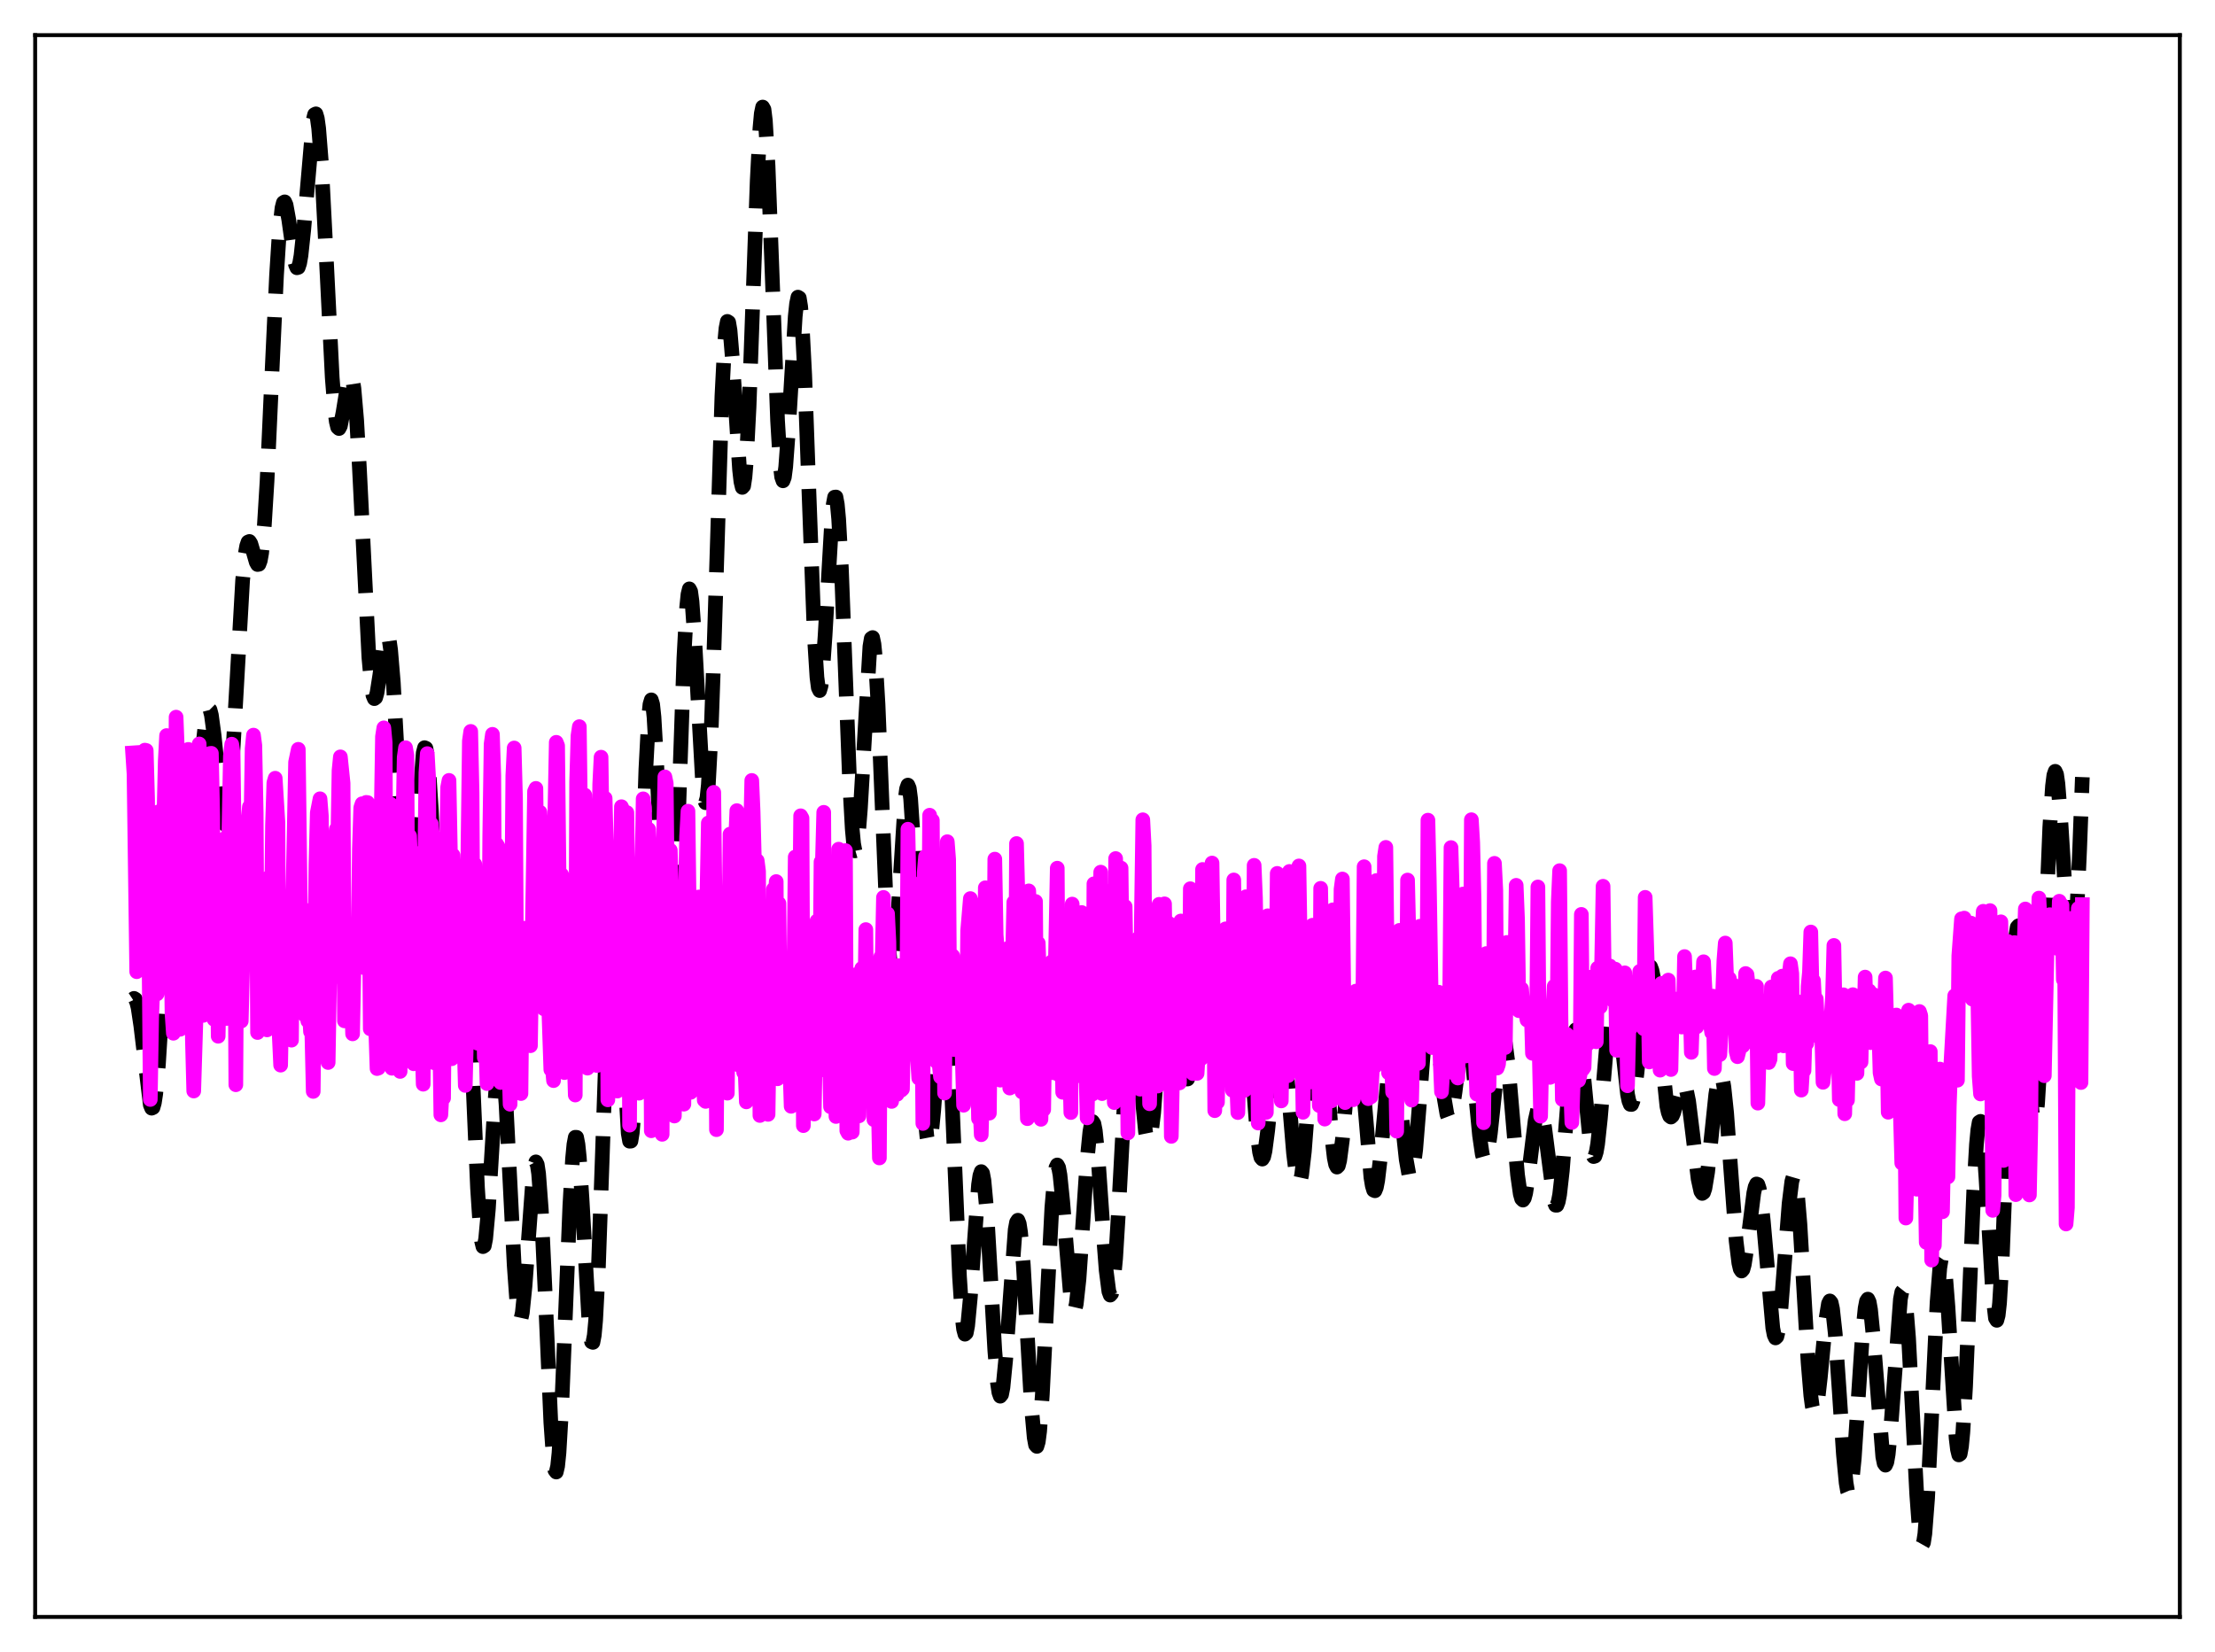 <?xml version="1.0" encoding="utf-8" standalone="no"?>
<!DOCTYPE svg PUBLIC "-//W3C//DTD SVG 1.1//EN"
  "http://www.w3.org/Graphics/SVG/1.1/DTD/svg11.dtd">
<svg xmlns:xlink="http://www.w3.org/1999/xlink" width="453.6pt" height="338.4pt" viewBox="0 0 453.6 338.4" xmlns="http://www.w3.org/2000/svg" version="1.1">
 <defs>
  <style type="text/css">*{stroke-linejoin: round; stroke-linecap: butt}</style>
 </defs>
 <g id="figure_1">
  <g id="patch_1">
   <path d="M 0 338.4 
L 453.6 338.4 
L 453.6 0 
L 0 0 
z
" style="fill: #ffffff"/>
  </g>
  <g id="axes_1">
   <g id="patch_2">
    <path d="M 7.2 331.2 
L 446.4 331.2 
L 446.4 7.2 
L 7.2 7.2 
z
" style="fill: #ffffff"/>
   </g>
   <g id="matplotlib.axis_1"/>
   <g id="matplotlib.axis_2"/>
   <g id="line2d_1">
    <path d="M 27.164 204.683 
L 27.442 204.502 
L 27.72 204.668 
L 27.998 205.284 
L 28.276 206.405 
L 28.832 210.108 
L 30.778 226.322 
L 31.056 226.993 
L 31.334 226.866 
L 31.612 225.893 
L 31.89 224.062 
L 32.446 218.006 
L 33.281 204.59 
L 34.393 185.698 
L 34.949 178.912 
L 35.505 175.066 
L 35.783 174.308 
L 36.061 174.273 
L 36.339 174.871 
L 36.895 177.453 
L 38.007 183.523 
L 38.285 184.254 
L 38.563 184.401 
L 38.842 183.881 
L 39.12 182.652 
L 39.676 178.117 
L 40.51 167.362 
L 41.622 152.049 
L 42.178 147.056 
L 42.456 145.678 
L 42.734 145.122 
L 43.012 145.398 
L 43.29 146.462 
L 43.846 150.589 
L 45.515 166.988 
L 45.793 168.327 
L 46.071 168.847 
L 46.349 168.466 
L 46.627 167.141 
L 47.183 161.739 
L 47.739 153.247 
L 49.685 118.86 
L 50.241 113.378 
L 50.519 111.824 
L 50.797 111.028 
L 51.076 110.908 
L 51.354 111.34 
L 51.91 113.206 
L 52.466 115.134 
L 52.744 115.631 
L 53.022 115.581 
L 53.3 114.838 
L 53.578 113.295 
L 54.134 107.59 
L 54.69 98.522 
L 55.802 74.076 
L 56.636 56.297 
L 57.193 47.62 
L 57.749 42.59 
L 58.027 41.516 
L 58.305 41.346 
L 58.583 41.976 
L 59.139 45.039 
L 60.251 52.99 
L 60.529 54.227 
L 60.807 54.851 
L 61.085 54.767 
L 61.363 53.927 
L 61.641 52.33 
L 62.197 47.118 
L 64.144 24.596 
L 64.422 23.459 
L 64.7 23.322 
L 64.978 24.247 
L 65.256 26.248 
L 65.812 33.275 
L 66.646 49.391 
L 68.036 77.378 
L 68.592 84.313 
L 68.87 86.392 
L 69.148 87.53 
L 69.426 87.777 
L 69.705 87.238 
L 70.261 84.417 
L 71.373 77.556 
L 71.651 76.83 
L 71.929 76.858 
L 72.207 77.755 
L 72.485 79.587 
L 73.041 86.059 
L 73.597 95.773 
L 75.543 134.718 
L 76.1 140.823 
L 76.378 142.439 
L 76.656 143.104 
L 76.934 142.891 
L 77.212 141.915 
L 77.768 138.356 
L 78.602 132.196 
L 78.88 130.811 
L 79.158 130.088 
L 79.436 130.171 
L 79.714 131.164 
L 79.992 133.111 
L 80.548 139.779 
L 81.382 155.009 
L 82.495 176.479 
L 83.051 183.584 
L 83.329 185.616 
L 83.607 186.522 
L 83.885 186.287 
L 84.163 184.958 
L 84.719 179.48 
L 86.665 154.219 
L 86.943 153.149 
L 87.221 153.27 
L 87.499 154.641 
L 87.777 157.254 
L 88.334 165.869 
L 89.168 184.537 
L 90.28 209.206 
L 90.836 216.839 
L 91.114 218.886 
L 91.392 219.677 
L 91.67 219.236 
L 91.948 217.65 
L 92.504 211.693 
L 93.894 192.196 
L 94.172 189.712 
L 94.451 188.251 
L 94.729 187.957 
L 95.007 188.917 
L 95.285 191.152 
L 95.841 199.187 
L 96.675 217.644 
L 97.787 243.326 
L 98.343 251.772 
L 98.621 254.213 
L 98.899 255.352 
L 99.177 255.179 
L 99.455 253.754 
L 100.011 247.694 
L 101.124 229.186 
L 101.68 221.197 
L 102.236 216.737 
L 102.514 216.229 
L 102.792 216.966 
L 103.07 218.934 
L 103.626 226.188 
L 104.46 242.529 
L 105.294 259.144 
L 105.85 266.872 
L 106.128 269.155 
L 106.406 270.253 
L 106.685 270.148 
L 106.963 268.888 
L 107.519 263.415 
L 109.187 240.577 
L 109.465 238.707 
L 109.743 237.99 
L 110.021 238.535 
L 110.299 240.387 
L 110.855 247.832 
L 111.689 265.914 
L 112.802 291.396 
L 113.358 299.261 
L 113.636 301.152 
L 113.914 301.521 
L 114.192 300.334 
L 114.47 297.635 
L 115.026 288.226 
L 115.86 267.667 
L 116.694 246.986 
L 117.25 237.318 
L 117.528 234.411 
L 117.806 232.951 
L 118.084 232.964 
L 118.362 234.399 
L 118.64 237.128 
L 119.197 245.628 
L 120.587 270.343 
L 120.865 273.256 
L 121.143 274.853 
L 121.421 274.969 
L 121.699 273.511 
L 121.977 270.463 
L 122.533 259.937 
L 123.367 236.221 
L 124.479 203.388 
L 125.036 192.524 
L 125.314 189.341 
L 125.592 187.805 
L 125.87 187.92 
L 126.148 189.615 
L 126.704 197.028 
L 128.65 232.156 
L 128.928 233.758 
L 129.206 233.74 
L 129.484 232.017 
L 129.762 228.584 
L 130.318 217.026 
L 131.152 191.582 
L 132.265 157.542 
L 132.821 147.013 
L 133.099 144.271 
L 133.377 143.354 
L 133.655 144.259 
L 133.933 146.892 
L 134.489 156.543 
L 136.435 200.52 
L 136.713 203.225 
L 136.991 204.233 
L 137.269 203.454 
L 137.548 200.89 
L 138.104 190.854 
L 138.938 167.242 
L 140.05 134.8 
L 140.606 124.542 
L 140.884 121.744 
L 141.162 120.619 
L 141.44 121.147 
L 141.718 123.217 
L 142.274 131.151 
L 143.943 161.45 
L 144.221 163.709 
L 144.499 164.422 
L 144.777 163.457 
L 145.055 160.763 
L 145.611 150.425 
L 146.167 134.695 
L 147.835 81.132 
L 148.391 70.293 
L 148.669 67.238 
L 148.947 65.832 
L 149.225 66.018 
L 149.503 67.661 
L 150.06 74.407 
L 151.45 96.229 
L 151.728 98.68 
L 152.006 99.838 
L 152.284 99.538 
L 152.562 97.699 
L 152.84 94.324 
L 153.396 83.402 
L 154.23 60.178 
L 155.064 36.979 
L 155.62 26.304 
L 155.899 23.247 
L 156.177 21.927 
L 156.455 22.409 
L 156.733 24.666 
L 157.289 33.987 
L 158.123 56.136 
L 159.235 86.152 
L 159.791 95.324 
L 160.069 97.689 
L 160.347 98.485 
L 160.625 97.754 
L 160.903 95.622 
L 161.459 88.041 
L 162.85 64.805 
L 163.128 62.172 
L 163.406 60.862 
L 163.684 61.035 
L 163.962 62.765 
L 164.24 66.048 
L 164.796 76.822 
L 165.63 99.972 
L 166.742 129.91 
L 167.298 138.725 
L 167.576 140.879 
L 167.854 141.455 
L 168.132 140.501 
L 168.411 138.153 
L 168.967 130.168 
L 170.357 106.116 
L 170.635 103.322 
L 170.913 101.836 
L 171.191 101.806 
L 171.469 103.303 
L 171.747 106.31 
L 172.303 116.388 
L 173.137 138.076 
L 173.971 159.76 
L 174.528 169.827 
L 174.806 172.82 
L 175.084 174.288 
L 175.362 174.208 
L 175.64 172.641 
L 176.196 165.69 
L 178.142 132.418 
L 178.42 130.78 
L 178.698 130.593 
L 178.976 131.916 
L 179.254 134.721 
L 179.81 144.279 
L 180.645 164.876 
L 181.479 185.266 
L 182.035 194.564 
L 182.313 197.26 
L 182.591 198.515 
L 182.869 198.322 
L 183.147 196.757 
L 183.703 190.182 
L 185.371 163.679 
L 185.649 161.586 
L 185.927 160.813 
L 186.205 161.472 
L 186.483 163.595 
L 187.04 171.979 
L 187.874 192.075 
L 188.986 220.54 
L 189.542 230.043 
L 189.82 232.873 
L 190.098 234.312 
L 190.376 234.371 
L 190.654 233.136 
L 191.21 227.482 
L 192.879 205.09 
L 193.157 203.653 
L 193.435 203.455 
L 193.713 204.585 
L 193.991 207.055 
L 194.547 215.715 
L 195.381 235.181 
L 196.493 261.531 
L 197.049 269.913 
L 197.327 272.259 
L 197.605 273.29 
L 197.883 273.027 
L 198.161 271.559 
L 198.717 265.671 
L 200.386 242.666 
L 200.664 240.795 
L 200.942 239.987 
L 201.22 240.312 
L 201.498 241.773 
L 202.054 247.798 
L 202.888 262.027 
L 203.722 276.658 
L 204.278 283.343 
L 204.556 285.22 
L 204.834 285.99 
L 205.112 285.636 
L 205.391 284.195 
L 205.947 278.508 
L 207.893 251.876 
L 208.171 250.369 
L 208.449 249.945 
L 208.727 250.652 
L 209.005 252.469 
L 209.561 259.085 
L 210.395 273.764 
L 211.229 288.241 
L 211.786 294.453 
L 212.064 295.964 
L 212.342 296.271 
L 212.62 295.342 
L 212.898 293.205 
L 213.454 285.7 
L 214.288 269.121 
L 215.4 247.414 
L 215.956 240.875 
L 216.234 239.193 
L 216.512 238.625 
L 216.79 239.141 
L 217.068 240.655 
L 217.625 246.089 
L 219.293 266.187 
L 219.571 267.815 
L 219.849 268.537 
L 220.127 268.296 
L 220.405 267.089 
L 220.961 262.028 
L 221.795 249.969 
L 222.629 237.516 
L 223.185 231.857 
L 223.463 230.309 
L 223.742 229.738 
L 224.02 230.167 
L 224.298 231.571 
L 224.854 236.93 
L 225.966 253.006 
L 226.522 260.183 
L 227.078 264.535 
L 227.356 265.283 
L 227.634 264.969 
L 227.912 263.574 
L 228.468 257.732 
L 229.024 248.606 
L 230.693 217.466 
L 231.249 211.322 
L 231.527 209.665 
L 231.805 208.994 
L 232.083 209.279 
L 232.361 210.442 
L 232.917 214.888 
L 234.585 231.838 
L 234.863 233.22 
L 235.141 233.824 
L 235.419 233.589 
L 235.697 232.503 
L 236.254 227.946 
L 237.088 216.774 
L 238.2 200.873 
L 238.756 195.636 
L 239.034 194.141 
L 239.312 193.473 
L 239.59 193.64 
L 239.868 194.607 
L 240.424 198.61 
L 241.258 207.765 
L 242.092 216.634 
L 242.649 220.245 
L 242.927 221.016 
L 243.205 221.019 
L 243.483 220.243 
L 243.761 218.716 
L 244.317 213.7 
L 245.429 199.421 
L 246.263 189.973 
L 246.819 186.35 
L 247.097 185.576 
L 247.375 185.518 
L 247.653 186.153 
L 247.931 187.422 
L 248.488 191.484 
L 250.156 206.372 
L 250.712 208.884 
L 250.99 209.335 
L 251.268 209.244 
L 251.546 208.647 
L 252.102 206.239 
L 253.492 198.741 
L 253.77 198.057 
L 254.048 197.911 
L 254.326 198.372 
L 254.605 199.476 
L 255.161 203.588 
L 255.717 209.86 
L 257.385 231.665 
L 257.941 235.999 
L 258.219 237.097 
L 258.497 237.422 
L 258.775 236.971 
L 259.053 235.782 
L 259.609 231.528 
L 261.556 212.29 
L 261.834 211.1 
L 262.112 210.647 
L 262.39 210.966 
L 262.668 212.048 
L 263.224 216.292 
L 264.058 226.119 
L 264.892 236.172 
L 265.448 240.717 
L 265.726 241.935 
L 266.004 242.344 
L 266.282 241.908 
L 266.56 240.64 
L 267.117 235.856 
L 267.951 224.937 
L 268.785 213.724 
L 269.341 208.484 
L 269.619 206.952 
L 269.897 206.252 
L 270.175 206.415 
L 270.453 207.423 
L 271.009 211.708 
L 271.843 221.88 
L 272.677 232.357 
L 273.234 237.161 
L 273.512 238.511 
L 273.79 239.06 
L 274.068 238.787 
L 274.346 237.714 
L 274.902 233.467 
L 275.736 223.863 
L 276.57 214.607 
L 277.126 210.903 
L 277.404 210.153 
L 277.682 210.214 
L 277.96 211.091 
L 278.238 212.746 
L 278.794 218.037 
L 280.741 241.175 
L 281.019 242.861 
L 281.297 243.786 
L 281.575 243.91 
L 281.853 243.238 
L 282.131 241.82 
L 282.687 237.117 
L 284.355 219.094 
L 284.911 216.051 
L 285.189 215.586 
L 285.468 215.863 
L 285.746 216.86 
L 286.302 220.73 
L 287.414 232.367 
L 287.97 237.53 
L 288.526 240.614 
L 288.804 241.108 
L 289.082 240.828 
L 289.36 239.767 
L 289.916 235.461 
L 290.75 225.092 
L 291.863 210.501 
L 292.419 205.754 
L 292.697 204.417 
L 292.975 203.841 
L 293.253 204.027 
L 293.531 204.942 
L 294.087 208.639 
L 294.921 216.977 
L 295.755 224.973 
L 296.311 228.236 
L 296.589 228.966 
L 296.867 229.05 
L 297.145 228.494 
L 297.423 227.346 
L 297.98 223.632 
L 299.37 212.342 
L 299.926 210.028 
L 300.204 209.773 
L 300.482 210.177 
L 300.76 211.235 
L 301.316 215.123 
L 302.15 223.844 
L 302.984 232.563 
L 303.54 236.396 
L 303.818 237.385 
L 304.097 237.673 
L 304.375 237.249 
L 304.653 236.134 
L 305.209 232.122 
L 307.155 213.808 
L 307.433 212.681 
L 307.711 212.264 
L 307.989 212.595 
L 308.267 213.67 
L 308.823 217.843 
L 309.657 227.564 
L 310.77 240.629 
L 311.326 244.564 
L 311.604 245.542 
L 311.882 245.821 
L 312.16 245.415 
L 312.438 244.379 
L 312.994 240.791 
L 314.384 229.476 
L 314.94 227.021 
L 315.218 226.651 
L 315.496 226.899 
L 315.774 227.753 
L 316.331 231.047 
L 318.277 246.168 
L 318.555 246.866 
L 318.833 246.872 
L 319.111 246.146 
L 319.389 244.691 
L 319.945 239.792 
L 320.779 229.131 
L 321.613 218.31 
L 322.169 213.21 
L 322.448 211.676 
L 322.726 210.915 
L 323.004 210.949 
L 323.282 211.76 
L 323.838 215.431 
L 324.672 224.167 
L 325.506 232.758 
L 326.062 236.214 
L 326.34 236.903 
L 326.618 236.819 
L 326.896 235.951 
L 327.174 234.331 
L 327.73 229.154 
L 329.677 206.27 
L 329.955 204.525 
L 330.233 203.504 
L 330.511 203.236 
L 330.789 203.712 
L 331.067 204.882 
L 331.623 208.929 
L 333.291 224.134 
L 333.569 225.494 
L 333.847 226.209 
L 334.125 226.23 
L 334.403 225.546 
L 334.681 224.184 
L 335.238 219.718 
L 337.184 200.047 
L 337.462 198.682 
L 337.74 197.995 
L 338.018 198.02 
L 338.296 198.752 
L 338.574 200.151 
L 339.13 204.632 
L 341.355 226.602 
L 341.633 227.865 
L 341.911 228.597 
L 342.189 228.815 
L 342.467 228.569 
L 342.745 227.931 
L 343.301 225.9 
L 344.135 222.753 
L 344.413 222.145 
L 344.691 221.914 
L 344.969 222.121 
L 345.247 222.798 
L 345.803 225.536 
L 346.637 232.248 
L 347.75 241.491 
L 348.306 244.032 
L 348.584 244.456 
L 348.862 244.259 
L 349.14 243.44 
L 349.696 240.084 
L 350.53 232.16 
L 351.364 224.166 
L 351.92 220.843 
L 352.198 220.153 
L 352.476 220.212 
L 352.754 221.048 
L 353.032 222.654 
L 353.589 227.943 
L 354.423 239.336 
L 355.535 254.224 
L 356.091 258.746 
L 356.369 259.926 
L 356.647 260.347 
L 356.925 260.03 
L 357.203 259.036 
L 357.759 255.437 
L 359.149 244.361 
L 359.428 243.122 
L 359.706 242.517 
L 359.984 242.62 
L 360.262 243.457 
L 360.54 245.017 
L 361.096 250.039 
L 363.042 272.033 
L 363.32 273.453 
L 363.598 274.052 
L 363.876 273.785 
L 364.154 272.658 
L 364.71 268.059 
L 365.544 257.29 
L 366.379 246.501 
L 366.935 242.015 
L 367.213 241.057 
L 367.491 241.077 
L 367.769 242.102 
L 368.047 244.116 
L 368.603 250.764 
L 369.437 264.942 
L 370.271 279.131 
L 370.827 285.849 
L 371.105 287.942 
L 371.383 289.093 
L 371.661 289.294 
L 371.94 288.589 
L 372.218 287.067 
L 372.774 282.159 
L 373.886 270.465 
L 374.442 267.021 
L 374.72 266.473 
L 374.998 266.818 
L 375.276 268.077 
L 375.832 273.155 
L 376.666 285.235 
L 377.5 297.872 
L 378.057 303.728 
L 378.335 305.372 
L 378.613 306.022 
L 378.891 305.643 
L 379.169 304.252 
L 379.725 298.761 
L 380.559 286.141 
L 381.393 273.49 
L 381.949 267.953 
L 382.227 266.528 
L 382.505 266.102 
L 382.783 266.686 
L 383.061 268.237 
L 383.617 273.806 
L 385.564 298.39 
L 385.842 299.741 
L 386.12 300.119 
L 386.398 299.492 
L 386.676 297.89 
L 387.232 292.145 
L 389.178 266.103 
L 389.456 264.661 
L 389.734 264.307 
L 390.012 265.102 
L 390.291 267.043 
L 390.847 274.061 
L 391.681 289.877 
L 392.515 306.074 
L 393.071 313.542 
L 393.349 315.64 
L 393.627 316.473 
L 393.905 315.983 
L 394.183 314.179 
L 394.739 306.979 
L 395.573 289.944 
L 396.686 266.728 
L 397.242 259.714 
L 397.52 258.002 
L 397.798 257.584 
L 398.076 258.446 
L 398.354 260.514 
L 398.91 267.641 
L 400.578 294.54 
L 400.856 296.884 
L 401.134 298.016 
L 401.412 297.825 
L 401.69 296.266 
L 401.968 293.365 
L 402.524 283.969 
L 403.359 264.022 
L 404.193 243.95 
L 404.749 234.409 
L 405.027 231.453 
L 405.305 229.869 
L 405.583 229.691 
L 405.861 230.878 
L 406.139 233.322 
L 406.695 241.216 
L 408.085 265.158 
L 408.641 270.001 
L 408.92 270.449 
L 409.198 269.433 
L 409.476 266.925 
L 410.032 257.72 
L 410.866 236.225 
L 411.978 205.568 
L 412.534 195.009 
L 412.812 191.73 
L 413.09 189.932 
L 413.368 189.629 
L 413.646 190.764 
L 413.924 193.202 
L 414.48 201.138 
L 415.871 224.823 
L 416.149 227.711 
L 416.427 229.39 
L 416.705 229.713 
L 416.983 228.605 
L 417.261 226.065 
L 417.817 217.056 
L 418.651 196.752 
L 419.763 169.453 
L 420.319 161.012 
L 420.597 158.788 
L 420.875 157.991 
L 421.154 158.601 
L 421.432 160.522 
L 421.988 167.581 
L 423.656 194.245 
L 423.934 196.343 
L 424.212 197.151 
L 424.49 196.564 
L 424.768 194.547 
L 425.324 186.451 
L 425.88 173.989 
L 426.436 159.182 
L 426.436 159.182 
" clip-path="url(#pf6fce4bc02)" style="fill: none; stroke-dasharray: 11.1,4.8; stroke-dashoffset: 0; stroke: #000000; stroke-width: 3"/>
   </g>
   <g id="line2d_2">
    <path d="M 27.164 154.222 
L 27.442 158.478 
L 27.998 199.039 
L 28.276 156.894 
L 28.554 176.115 
L 28.832 172.965 
L 29.388 156.107 
L 29.666 153.652 
L 29.944 153.718 
L 30.222 163.531 
L 30.778 225.209 
L 31.056 208.475 
L 31.334 201.529 
L 31.612 176.904 
L 32.168 203.583 
L 32.446 166.295 
L 33.003 177.996 
L 33.559 167.573 
L 33.837 155.917 
L 34.115 150.664 
L 34.393 151.302 
L 35.227 207.622 
L 35.505 211.646 
L 35.783 195.694 
L 36.061 146.894 
L 36.339 154.054 
L 36.617 168.221 
L 36.895 210.832 
L 37.173 160.161 
L 37.729 177.336 
L 38.007 162.786 
L 38.285 154.687 
L 38.563 153.502 
L 38.842 155.81 
L 39.12 174.244 
L 39.398 212.896 
L 39.676 223.478 
L 40.232 205.364 
L 40.788 152.384 
L 41.066 163.445 
L 41.622 207.984 
L 41.9 206.335 
L 42.178 176.252 
L 42.456 172.13 
L 42.734 157.51 
L 43.012 154.339 
L 43.29 154.304 
L 43.568 167.191 
L 43.846 208.8 
L 44.124 187.976 
L 44.402 183.006 
L 44.68 212.259 
L 44.959 197.832 
L 45.237 191.202 
L 45.515 199.077 
L 45.793 199.471 
L 46.071 171.737 
L 46.349 208.627 
L 46.627 182.099 
L 47.183 154.846 
L 47.461 152.435 
L 47.739 154.326 
L 48.017 175.878 
L 48.295 222.194 
L 48.573 176.335 
L 48.851 176.295 
L 49.407 209.152 
L 49.685 198.135 
L 49.963 171.421 
L 50.241 186.695 
L 50.519 179.6 
L 50.797 168.214 
L 51.076 165.256 
L 51.354 170.305 
L 51.632 153.36 
L 51.91 150.577 
L 52.188 152.676 
L 52.466 166.529 
L 52.744 211.497 
L 53.022 184.13 
L 53.3 202.434 
L 53.578 190.058 
L 53.856 196.68 
L 54.134 182.066 
L 54.412 202.124 
L 54.69 210.956 
L 54.968 182.278 
L 55.246 179.535 
L 55.524 193.069 
L 55.802 169.019 
L 56.08 160.343 
L 56.358 159.405 
L 56.914 168.43 
L 57.193 212.223 
L 57.471 218.177 
L 57.749 203.344 
L 58.027 205.418 
L 58.583 191.016 
L 58.861 193.098 
L 59.139 208.085 
L 59.417 209.827 
L 59.695 213.06 
L 59.973 183.787 
L 60.529 156.114 
L 61.085 153.485 
L 61.641 196.422 
L 61.919 186 
L 62.475 208.007 
L 62.753 201.035 
L 63.031 209.127 
L 63.309 206.356 
L 63.588 211.323 
L 63.866 211.674 
L 64.144 223.559 
L 64.7 177.087 
L 64.978 166.461 
L 65.534 163.614 
L 65.812 167.109 
L 66.09 204.999 
L 66.368 173.682 
L 66.646 172.676 
L 66.924 207.29 
L 67.202 217.636 
L 67.48 201.56 
L 67.758 197.837 
L 68.036 178 
L 68.314 190.355 
L 68.592 172.74 
L 68.87 169.847 
L 69.148 174.042 
L 69.426 157.828 
L 69.705 155.029 
L 70.261 160.422 
L 70.539 209.109 
L 70.817 196.133 
L 71.095 206.812 
L 71.373 201.617 
L 71.651 201.297 
L 71.929 201.991 
L 72.207 211.77 
L 72.485 197.991 
L 73.041 189.523 
L 73.319 195.85 
L 73.597 173.842 
L 73.875 165.445 
L 74.153 164.63 
L 74.431 169.305 
L 74.709 198.273 
L 74.987 164.357 
L 75.265 164.391 
L 75.543 176.245 
L 75.822 210.747 
L 76.1 191.066 
L 76.934 210.504 
L 77.212 218.878 
L 77.49 218.783 
L 77.768 201.977 
L 78.046 168.099 
L 78.324 150.885 
L 78.602 149.09 
L 78.88 152.09 
L 79.158 210.994 
L 79.436 170.25 
L 79.714 170.077 
L 79.992 164.72 
L 80.27 218.817 
L 80.548 188.202 
L 81.104 204.366 
L 81.382 206.255 
L 81.66 205.296 
L 81.939 219.468 
L 82.217 204.4 
L 82.495 170.007 
L 82.773 155.115 
L 83.051 153.152 
L 83.329 154.748 
L 83.607 205.651 
L 83.885 171.246 
L 84.163 178.803 
L 84.441 174.404 
L 84.719 217.899 
L 84.997 185.621 
L 85.275 184.562 
L 85.553 192.311 
L 85.831 205.704 
L 86.109 211.006 
L 86.387 211.963 
L 86.665 222.082 
L 86.943 180.456 
L 87.221 158.275 
L 87.499 154.363 
L 87.777 159.375 
L 88.056 204.488 
L 88.334 168.781 
L 88.612 171.446 
L 88.89 217.683 
L 89.168 193.452 
L 89.446 205.641 
L 89.724 209.083 
L 90.002 208.88 
L 90.28 228.359 
L 90.558 223.175 
L 90.836 224.928 
L 91.114 195.097 
L 91.67 161.279 
L 91.948 159.85 
L 92.226 174.146 
L 92.504 216.865 
L 92.782 175.18 
L 93.06 182.359 
L 93.338 208.158 
L 93.616 211.47 
L 93.894 209.269 
L 94.172 195.192 
L 94.451 209.841 
L 94.729 208.578 
L 95.007 212.66 
L 95.285 222.335 
L 95.563 211.056 
L 95.841 172.926 
L 96.119 151.774 
L 96.397 149.815 
L 96.675 162.411 
L 96.953 209.603 
L 97.231 177.012 
L 97.509 185.114 
L 97.787 213.684 
L 98.065 192.48 
L 98.343 187.739 
L 98.899 201.285 
L 99.177 216.636 
L 99.455 212.406 
L 99.733 221.956 
L 100.011 211.57 
L 100.289 171.289 
L 100.568 152.413 
L 100.846 150.415 
L 101.124 158.857 
L 101.402 210.722 
L 101.68 172.871 
L 101.958 173.345 
L 102.236 182.389 
L 102.514 221.734 
L 103.07 187.88 
L 103.348 192.997 
L 103.626 219.74 
L 103.904 217.309 
L 104.182 216.712 
L 104.46 226.187 
L 105.016 158.903 
L 105.294 153.215 
L 105.572 163.499 
L 105.85 209.451 
L 106.128 191.199 
L 106.406 191.354 
L 106.685 223.996 
L 106.963 197.268 
L 107.241 190.124 
L 107.519 192.273 
L 107.797 206.933 
L 108.075 203.828 
L 108.353 205.568 
L 108.631 214.197 
L 109.465 162.102 
L 109.743 161.488 
L 110.299 205.971 
L 110.577 166.378 
L 110.855 170.364 
L 111.133 206.282 
L 111.411 206.657 
L 111.689 198.499 
L 111.967 201.172 
L 112.245 202.711 
L 112.802 219.091 
L 113.08 218.362 
L 113.358 221.343 
L 113.636 166.194 
L 113.914 152.049 
L 114.192 152.755 
L 114.47 178.074 
L 114.748 214.817 
L 115.026 179.166 
L 115.304 184.35 
L 115.582 219.704 
L 115.86 197.62 
L 116.138 202.951 
L 116.416 193.271 
L 116.694 188.26 
L 116.972 204.438 
L 117.25 205.742 
L 117.806 224.299 
L 118.084 160.201 
L 118.362 150.704 
L 118.64 148.84 
L 118.919 170.057 
L 119.197 215.191 
L 119.475 165.834 
L 119.753 162.856 
L 120.031 171.257 
L 120.309 218.792 
L 120.587 194.085 
L 120.865 193.986 
L 121.143 192.273 
L 121.421 209.545 
L 121.699 209.427 
L 122.255 218.257 
L 122.811 160.662 
L 123.089 155.094 
L 123.367 174.377 
L 123.645 216.419 
L 123.923 163.511 
L 124.201 174.581 
L 124.479 225.286 
L 124.757 187.667 
L 125.036 197.576 
L 125.314 186.508 
L 125.592 216.996 
L 125.87 217.783 
L 126.148 219.843 
L 126.426 223.491 
L 126.704 223.186 
L 126.982 181.744 
L 127.26 165.239 
L 127.538 165.854 
L 127.816 184.709 
L 128.094 218.226 
L 128.372 166.441 
L 128.65 184.75 
L 128.928 230.468 
L 129.206 179.377 
L 129.484 178.079 
L 130.04 202.377 
L 130.318 219.364 
L 130.596 219.783 
L 130.874 223.927 
L 131.152 223.371 
L 131.431 180.702 
L 131.709 163.628 
L 131.987 165.358 
L 132.543 214.522 
L 132.821 169.861 
L 133.099 178.363 
L 133.377 231.621 
L 133.655 197.578 
L 133.933 206.291 
L 134.211 194.139 
L 134.489 217.87 
L 134.767 219.132 
L 135.045 214.534 
L 135.323 217.073 
L 135.601 232.347 
L 135.879 171.755 
L 136.157 159.131 
L 136.435 160.445 
L 136.991 214.59 
L 137.269 174.162 
L 137.548 185.107 
L 137.826 219.346 
L 138.104 228.602 
L 138.382 203.64 
L 138.66 199.006 
L 138.938 204.632 
L 139.216 218.015 
L 139.494 210.209 
L 139.772 214.387 
L 140.05 226.17 
L 140.328 185.385 
L 140.606 171.351 
L 140.884 166.154 
L 141.162 187.894 
L 141.44 223.745 
L 141.718 189.046 
L 141.996 214.663 
L 142.274 217.68 
L 142.552 186.558 
L 142.83 187.939 
L 143.108 183.73 
L 143.386 219.803 
L 143.665 218.172 
L 143.943 218.913 
L 144.221 225.351 
L 144.499 225.608 
L 144.777 183.304 
L 145.055 168.571 
L 145.333 171.069 
L 145.611 184.828 
L 145.889 216.713 
L 146.167 162.301 
L 146.445 185.976 
L 146.723 231.394 
L 147.001 194.525 
L 147.279 199.918 
L 147.557 217.641 
L 147.835 212.204 
L 148.113 223.3 
L 148.391 217.107 
L 148.669 217.763 
L 148.947 223.917 
L 149.503 170.854 
L 149.782 179.558 
L 150.06 175.474 
L 150.338 192.713 
L 150.616 172.657 
L 150.894 166.043 
L 151.172 218.107 
L 151.45 204.375 
L 151.728 204.468 
L 152.006 202.936 
L 152.284 219.656 
L 152.562 218.687 
L 152.84 225.701 
L 153.396 217.352 
L 153.674 172.077 
L 153.952 159.861 
L 154.23 166.234 
L 154.508 177.107 
L 154.786 211.424 
L 155.064 176.279 
L 155.342 178.482 
L 155.62 228.488 
L 155.899 206.65 
L 156.177 205.484 
L 156.455 201.422 
L 156.733 200.651 
L 157.011 223.776 
L 157.289 228.261 
L 157.567 210.313 
L 157.845 220.925 
L 158.123 205.195 
L 158.401 182.116 
L 158.679 184.974 
L 158.957 180.572 
L 159.235 220.971 
L 159.513 185.053 
L 159.791 208.588 
L 160.069 217.257 
L 160.347 201.597 
L 160.625 206.481 
L 160.903 204.943 
L 161.181 205.313 
L 161.459 217.839 
L 161.737 217.99 
L 162.015 226.611 
L 162.294 224.245 
L 162.85 175.545 
L 163.406 201.531 
L 163.684 194.351 
L 163.962 167.099 
L 164.24 167.584 
L 164.518 230.567 
L 164.796 216.213 
L 165.074 211.111 
L 165.352 219.049 
L 165.63 218.122 
L 165.908 224.782 
L 166.186 204.402 
L 166.464 205.285 
L 166.742 228.185 
L 167.02 213.09 
L 167.298 188.662 
L 167.576 202.28 
L 167.854 207.727 
L 168.132 176.539 
L 168.411 176.791 
L 168.689 166.391 
L 168.967 219.228 
L 169.245 204.537 
L 169.523 210.509 
L 169.801 213.06 
L 170.079 226.704 
L 170.357 211.458 
L 170.635 225.113 
L 170.913 207.056 
L 171.191 228.695 
L 171.747 173.936 
L 172.025 187.79 
L 172.303 195.287 
L 172.581 175.753 
L 172.859 178.496 
L 173.137 174.227 
L 173.415 231.603 
L 173.693 232.124 
L 173.971 200.875 
L 174.528 231.893 
L 175.084 206.309 
L 175.362 199.625 
L 175.64 226.255 
L 175.918 228.566 
L 176.474 198.366 
L 176.752 219.609 
L 177.03 210.328 
L 177.308 190.407 
L 177.586 215.779 
L 178.142 222.433 
L 178.42 201.546 
L 178.698 204.328 
L 178.976 229.353 
L 179.254 220.094 
L 179.532 222.847 
L 179.81 223.787 
L 180.088 237.188 
L 180.366 196.001 
L 180.645 197.103 
L 180.923 183.823 
L 181.201 210.684 
L 181.479 191.948 
L 181.757 187.153 
L 182.035 192.907 
L 182.313 220.022 
L 182.591 225.613 
L 182.869 217.897 
L 183.147 218.077 
L 183.425 222.507 
L 183.703 224.158 
L 183.981 197.8 
L 184.259 199.839 
L 184.537 223.336 
L 184.815 223.082 
L 185.093 208.406 
L 185.371 204.676 
L 185.649 213.101 
L 185.927 169.852 
L 186.205 183.403 
L 186.483 180.499 
L 186.762 213.74 
L 187.04 199.67 
L 187.318 210.765 
L 187.596 211.978 
L 188.152 220.846 
L 188.43 203.857 
L 188.708 199.881 
L 188.986 230.12 
L 189.264 178.671 
L 189.542 175.438 
L 190.098 203.134 
L 190.376 166.98 
L 190.654 177.723 
L 190.932 168.041 
L 191.21 216.533 
L 191.488 210.916 
L 191.766 217.447 
L 192.044 216.463 
L 192.322 217.942 
L 192.6 220.589 
L 192.879 193.774 
L 193.157 198.333 
L 193.435 223.902 
L 193.713 188.501 
L 193.991 172.406 
L 194.269 176.032 
L 194.547 214.222 
L 194.825 198.059 
L 195.103 195.792 
L 195.381 214.983 
L 195.659 213.627 
L 195.937 207.892 
L 196.215 206.658 
L 196.493 206.499 
L 196.771 206.189 
L 197.327 226.389 
L 197.605 207.903 
L 197.883 218.455 
L 198.161 190.65 
L 198.717 184.058 
L 198.995 204.117 
L 199.274 189.037 
L 199.552 193.22 
L 199.83 185.349 
L 200.108 214.171 
L 200.386 229.139 
L 200.664 226.311 
L 200.942 232.428 
L 201.22 223.017 
L 201.498 221.923 
L 201.776 181.844 
L 202.054 195.965 
L 202.332 225.648 
L 202.61 228.011 
L 202.888 203.128 
L 203.166 200.902 
L 203.444 211.091 
L 203.722 175.975 
L 204 191.526 
L 204.278 194.906 
L 204.556 213.448 
L 204.834 221.248 
L 205.391 212.261 
L 205.947 219.964 
L 206.225 200.392 
L 206.503 194.217 
L 206.781 222.874 
L 207.059 197.231 
L 207.337 196.782 
L 207.615 184.804 
L 207.893 217.662 
L 208.171 172.783 
L 208.449 183.396 
L 208.727 187.362 
L 209.283 223.671 
L 209.839 216.286 
L 210.117 219.509 
L 210.395 229.141 
L 210.673 182.481 
L 210.951 191.651 
L 211.229 222.153 
L 211.508 198.915 
L 211.786 187.794 
L 212.064 184.648 
L 212.342 219.989 
L 212.62 193.186 
L 212.898 201.646 
L 213.176 229.274 
L 213.454 216.809 
L 213.732 227.282 
L 214.01 208.673 
L 214.288 207.536 
L 214.566 219.398 
L 214.844 219.139 
L 215.122 219.203 
L 215.4 196.983 
L 215.678 219.736 
L 216.512 177.831 
L 216.79 220.129 
L 217.068 190.714 
L 217.346 204.081 
L 217.625 223.738 
L 217.903 211.946 
L 218.181 220.995 
L 218.459 222.351 
L 218.737 220.233 
L 219.015 216.409 
L 219.293 227.886 
L 219.571 185.187 
L 219.849 196.684 
L 220.127 220.541 
L 220.405 214.759 
L 220.683 196.591 
L 221.239 216.765 
L 221.517 186.914 
L 222.073 211.284 
L 222.351 218.166 
L 222.629 228.982 
L 222.907 216.029 
L 223.185 212.929 
L 223.463 212.002 
L 223.742 224.1 
L 224.02 181.031 
L 224.298 190.363 
L 224.576 218.857 
L 224.854 195.663 
L 225.132 198.659 
L 225.41 178.643 
L 225.688 224.01 
L 225.966 182.253 
L 226.522 218.509 
L 226.8 209.307 
L 227.078 220.044 
L 227.356 210.437 
L 227.634 207.503 
L 228.19 225.85 
L 228.468 175.858 
L 229.024 197.726 
L 229.302 194.99 
L 229.58 177.807 
L 230.137 223.308 
L 230.415 185.692 
L 230.693 202.178 
L 230.971 232.063 
L 231.249 210.773 
L 231.527 207.594 
L 231.805 202.432 
L 232.083 201.597 
L 232.361 199.225 
L 232.639 218.638 
L 232.917 208.251 
L 233.195 192.131 
L 233.473 223.102 
L 233.751 187.472 
L 234.029 167.917 
L 234.307 173.234 
L 234.585 220.633 
L 234.863 186.546 
L 235.419 226.091 
L 235.697 212.021 
L 235.975 208.641 
L 236.254 200.873 
L 236.81 208.185 
L 237.088 222.458 
L 237.366 185.239 
L 237.922 209.955 
L 238.478 185.139 
L 238.756 202.897 
L 239.034 204.052 
L 239.312 189.095 
L 239.59 204.528 
L 239.868 232.769 
L 240.146 218.994 
L 240.424 217.683 
L 240.702 206.269 
L 240.98 212.226 
L 241.258 208.418 
L 241.536 221.819 
L 241.814 188.648 
L 242.092 193.827 
L 242.371 217.666 
L 242.649 215.543 
L 242.927 199.179 
L 243.205 191.132 
L 243.483 214.074 
L 243.761 182.039 
L 244.317 219.922 
L 244.595 213.654 
L 245.151 219.868 
L 245.429 215.294 
L 245.707 214.057 
L 245.985 216.842 
L 246.263 178.093 
L 246.541 189.591 
L 246.819 208.622 
L 247.097 203.125 
L 247.375 204.942 
L 247.653 209.483 
L 247.931 202.562 
L 248.209 176.779 
L 248.488 194.78 
L 248.766 227.501 
L 249.044 212.387 
L 249.322 225.782 
L 249.6 207.113 
L 249.878 210.496 
L 250.156 219.459 
L 250.434 218.466 
L 250.712 199.823 
L 250.99 190.258 
L 251.268 217.122 
L 251.546 213.749 
L 251.824 206.514 
L 252.102 202.677 
L 252.38 223.321 
L 252.658 180.242 
L 253.214 221.013 
L 253.492 227.891 
L 253.77 217.067 
L 254.048 218.267 
L 254.326 215.667 
L 254.605 206.836 
L 254.883 223.325 
L 255.161 183.68 
L 255.439 192.721 
L 255.717 211.935 
L 255.995 205.781 
L 256.273 203.829 
L 256.551 213.711 
L 256.829 177.247 
L 257.107 183.953 
L 257.385 200.734 
L 257.663 230.044 
L 257.941 217.053 
L 258.219 218.822 
L 258.497 207.758 
L 258.775 214.83 
L 259.053 206.434 
L 259.331 227.851 
L 259.609 187.581 
L 259.887 189.857 
L 260.165 212.786 
L 260.443 214.532 
L 260.721 199.713 
L 261.278 207.064 
L 261.556 178.9 
L 262.39 225.51 
L 262.668 208.118 
L 262.946 216.174 
L 263.502 212.138 
L 263.78 220.326 
L 264.058 178.5 
L 264.614 204.578 
L 264.892 205.489 
L 265.17 213.483 
L 265.448 214.41 
L 265.726 181.246 
L 266.004 177.373 
L 266.838 227.835 
L 267.117 210.701 
L 267.395 203.253 
L 267.673 213.797 
L 267.951 212.535 
L 268.229 221.635 
L 268.507 197.131 
L 268.785 189.515 
L 269.063 213.853 
L 269.341 212.986 
L 269.619 205.275 
L 269.897 207.361 
L 270.175 226.469 
L 270.453 181.96 
L 271.287 229.231 
L 271.565 215.177 
L 271.843 213.631 
L 272.121 212.804 
L 272.399 210.697 
L 272.677 225.503 
L 272.955 186.361 
L 273.512 205.923 
L 273.79 207.003 
L 274.068 214.451 
L 274.346 210.271 
L 274.624 182.162 
L 274.902 180.049 
L 275.458 225.85 
L 275.736 225.327 
L 276.014 212.738 
L 276.292 219.149 
L 276.848 209.185 
L 277.126 225.262 
L 277.404 224.062 
L 277.682 203.006 
L 277.96 211.768 
L 278.238 214.337 
L 278.516 206.552 
L 278.794 207.527 
L 279.072 206.81 
L 279.351 177.533 
L 280.185 225.045 
L 280.463 214.514 
L 280.741 224.677 
L 281.297 214.074 
L 281.575 218.466 
L 281.853 180.363 
L 282.409 210.175 
L 282.687 206.328 
L 282.965 204.684 
L 283.243 210.071 
L 283.521 175.4 
L 283.799 173.572 
L 284.355 219.754 
L 284.633 215.487 
L 284.911 216.008 
L 285.189 223.7 
L 285.468 221.263 
L 285.746 216.95 
L 286.024 231.704 
L 286.302 196.891 
L 286.58 190.565 
L 287.136 222.344 
L 287.414 209.959 
L 287.97 215.643 
L 288.248 180.262 
L 288.526 192.047 
L 288.804 213.238 
L 289.082 225.341 
L 289.36 213.486 
L 289.638 213.205 
L 289.916 205.349 
L 290.194 202.143 
L 290.472 217.798 
L 290.75 189.735 
L 291.028 197.739 
L 291.306 212.204 
L 291.585 202.816 
L 291.863 201.861 
L 292.141 213.775 
L 292.419 167.996 
L 292.697 180.145 
L 293.253 214.572 
L 293.531 213.986 
L 293.809 211.651 
L 294.087 212.251 
L 294.365 211.9 
L 294.643 203.243 
L 294.921 217.09 
L 295.199 223.636 
L 295.477 219.111 
L 295.755 209.467 
L 296.033 212.407 
L 296.311 206.193 
L 296.589 211.508 
L 296.867 205.298 
L 297.145 173.614 
L 297.423 182.914 
L 297.701 219.797 
L 298.258 204.992 
L 298.536 220.811 
L 298.814 210.484 
L 299.092 211.577 
L 299.37 215.821 
L 299.648 183.117 
L 300.204 216.294 
L 300.482 203.889 
L 300.76 204.705 
L 301.038 210.706 
L 301.316 167.906 
L 301.594 172.582 
L 301.872 184.351 
L 302.15 216.967 
L 302.428 224.116 
L 302.706 209.757 
L 302.984 216.181 
L 303.262 217.839 
L 303.54 216.031 
L 303.818 229.963 
L 304.097 207.524 
L 304.375 195.316 
L 304.653 215.316 
L 304.931 222.461 
L 305.209 207.998 
L 305.487 209.852 
L 305.765 215.821 
L 306.043 176.841 
L 306.321 182.348 
L 306.599 218.777 
L 306.877 217.974 
L 307.155 213.814 
L 307.433 213.115 
L 307.989 205.837 
L 308.267 214.564 
L 308.545 193.052 
L 308.823 199.393 
L 309.101 193.014 
L 309.379 198.815 
L 309.657 194.833 
L 309.935 200.892 
L 310.214 200.147 
L 310.492 181.344 
L 310.77 188.283 
L 311.048 207.024 
L 311.604 202.558 
L 311.882 206.338 
L 312.16 205.479 
L 312.716 208.946 
L 312.994 205.765 
L 313.272 209.216 
L 313.55 206.386 
L 313.828 215.76 
L 314.106 207.51 
L 314.384 207.368 
L 314.662 210.714 
L 314.94 181.679 
L 315.218 215.643 
L 315.496 228.637 
L 315.774 214.795 
L 316.052 208.863 
L 316.331 206.63 
L 316.609 215.456 
L 317.165 210.784 
L 317.443 220.681 
L 317.721 217.05 
L 317.999 207.136 
L 318.277 202.026 
L 318.555 204.03 
L 318.833 212.651 
L 319.111 184.699 
L 319.389 178.339 
L 319.667 208.638 
L 319.945 225.199 
L 320.223 220.438 
L 320.501 212.48 
L 320.779 211.805 
L 321.057 212.097 
L 321.335 213.702 
L 321.891 229.916 
L 322.448 213.773 
L 322.726 221.629 
L 323.004 217.099 
L 323.282 221.291 
L 323.56 220.233 
L 323.838 187.298 
L 324.116 219.064 
L 324.394 218.644 
L 324.672 210.93 
L 325.228 213.783 
L 325.506 213.178 
L 325.784 200.156 
L 326.062 200.769 
L 326.34 203.172 
L 326.618 203.683 
L 326.896 213.389 
L 327.174 198.311 
L 327.452 198.51 
L 327.73 206.242 
L 328.008 196.583 
L 328.286 181.536 
L 328.564 202.967 
L 329.121 203.269 
L 329.399 199.283 
L 329.677 197.867 
L 329.955 203.065 
L 330.233 203.136 
L 330.511 205.131 
L 330.789 198.511 
L 331.067 215.13 
L 331.345 202.005 
L 331.623 207.557 
L 331.901 208.308 
L 332.179 204.046 
L 332.457 204.07 
L 332.735 199.271 
L 333.013 204.545 
L 333.291 222.401 
L 333.569 210.397 
L 333.847 210.713 
L 334.125 203.677 
L 334.403 209.616 
L 334.681 207.701 
L 334.96 201.578 
L 335.238 208.134 
L 335.516 209.032 
L 335.794 198.974 
L 336.35 201.589 
L 336.628 210.725 
L 336.906 183.805 
L 337.462 201.245 
L 337.74 217.523 
L 338.296 205.495 
L 338.574 205.777 
L 338.852 205.57 
L 339.13 210.724 
L 339.408 213.172 
L 339.686 210.204 
L 339.964 219.207 
L 340.242 201.426 
L 340.52 214.075 
L 340.798 203.871 
L 341.077 214.08 
L 341.355 217.926 
L 341.633 200.754 
L 342.189 219.075 
L 342.467 205.792 
L 342.745 210.088 
L 343.023 208.148 
L 343.301 204.65 
L 343.579 205.076 
L 344.135 207.087 
L 344.413 210.375 
L 344.691 210.147 
L 344.969 195.935 
L 345.247 203.018 
L 345.525 207.03 
L 345.803 201.921 
L 346.081 204.816 
L 346.359 215.555 
L 346.637 207.452 
L 346.915 205.523 
L 347.194 200.116 
L 347.472 210.333 
L 347.75 208.895 
L 348.028 204.668 
L 348.306 204.271 
L 348.584 203.274 
L 348.862 196.999 
L 349.418 207.502 
L 349.696 208.934 
L 349.974 205.348 
L 350.252 209.654 
L 350.53 211.505 
L 350.808 204.045 
L 351.086 218.871 
L 351.364 209.349 
L 351.642 209.556 
L 351.92 213.803 
L 352.198 216.027 
L 352.476 211.421 
L 353.032 196.716 
L 353.311 193.168 
L 353.589 200.414 
L 353.867 200.901 
L 354.145 200.432 
L 354.423 208.173 
L 354.701 205.945 
L 354.979 201.759 
L 355.257 203.438 
L 355.535 215.37 
L 355.813 216.445 
L 356.091 215.346 
L 356.369 203.389 
L 356.647 211.992 
L 356.925 214.218 
L 357.203 208.955 
L 357.481 199.408 
L 357.759 199.633 
L 358.037 202.143 
L 358.315 211.84 
L 358.593 213.357 
L 358.871 212.879 
L 359.149 208.802 
L 359.428 211.417 
L 359.706 202.037 
L 359.984 225.962 
L 360.262 214.879 
L 360.54 216.411 
L 361.096 208.45 
L 361.374 206.087 
L 361.652 204.977 
L 361.93 208.253 
L 362.208 217.641 
L 362.486 216.939 
L 362.764 202.163 
L 363.32 209.746 
L 363.598 206.796 
L 363.876 214.274 
L 364.154 200.39 
L 364.432 203.744 
L 364.71 205.507 
L 364.988 199.939 
L 365.266 214.225 
L 365.544 202.613 
L 365.823 200.125 
L 366.101 202.338 
L 366.657 197.408 
L 366.935 199.412 
L 367.213 217.863 
L 367.491 214.434 
L 367.769 215.092 
L 368.047 205.135 
L 368.325 208.101 
L 368.603 207.742 
L 368.881 223.296 
L 369.159 218.773 
L 369.437 219.283 
L 369.715 210.221 
L 369.993 213.742 
L 370.271 202.054 
L 370.549 199.15 
L 370.827 190.907 
L 371.105 204.062 
L 371.383 200.883 
L 371.661 206.224 
L 371.94 204.624 
L 372.218 210.228 
L 372.496 212.403 
L 372.774 208.739 
L 373.052 211.286 
L 373.33 221.692 
L 373.608 219.205 
L 373.886 218.35 
L 374.164 208.774 
L 374.442 213.76 
L 374.72 212.662 
L 375.276 204.069 
L 375.554 193.653 
L 375.832 209.099 
L 376.11 207.737 
L 376.388 211.292 
L 376.666 225.237 
L 376.944 204.99 
L 377.222 211.436 
L 377.5 203.767 
L 377.778 228.139 
L 378.057 212.605 
L 378.335 225.359 
L 378.613 212.838 
L 378.891 211.225 
L 379.169 205.887 
L 379.447 203.742 
L 379.725 207.284 
L 380.003 217.037 
L 380.281 219.861 
L 380.559 206.572 
L 380.837 217.138 
L 381.115 217.539 
L 381.393 204.944 
L 381.671 211.737 
L 381.949 200.139 
L 382.227 209.357 
L 382.505 205.32 
L 382.783 202.951 
L 383.061 213.567 
L 383.339 211.626 
L 383.617 203.707 
L 383.895 209.81 
L 384.174 210.02 
L 384.452 204.51 
L 384.73 210.013 
L 385.008 219.745 
L 385.286 221.025 
L 385.564 217.091 
L 386.12 200.333 
L 386.398 210.496 
L 386.676 227.826 
L 387.232 221.316 
L 387.51 219.905 
L 387.788 219.864 
L 388.066 208.934 
L 388.344 207.91 
L 388.9 218.433 
L 389.456 238.242 
L 390.012 218.259 
L 390.291 249.502 
L 390.569 238.288 
L 390.847 206.915 
L 391.403 239.754 
L 391.681 238.238 
L 391.959 224.836 
L 392.237 238.691 
L 392.515 243.592 
L 392.793 228.953 
L 393.071 207.191 
L 393.349 208.042 
L 393.627 237.621 
L 393.905 235.448 
L 394.183 237.8 
L 394.461 254.48 
L 394.739 229.922 
L 395.017 240.562 
L 395.295 215.399 
L 395.573 258.113 
L 395.851 242.129 
L 396.129 255.097 
L 396.407 242.742 
L 396.686 243.084 
L 396.964 234.93 
L 397.242 218.978 
L 397.52 227.843 
L 397.798 248.209 
L 398.076 233.632 
L 398.354 232.647 
L 398.632 240.908 
L 398.91 241.075 
L 399.188 226.539 
L 399.466 218.733 
L 400.3 203.959 
L 400.578 204.376 
L 400.856 221.265 
L 401.134 195.77 
L 401.69 188.204 
L 401.968 189.32 
L 402.246 188.06 
L 402.524 192.42 
L 402.803 200.267 
L 403.081 201.781 
L 403.359 199.389 
L 403.637 189.09 
L 403.915 204.663 
L 404.193 190.247 
L 404.471 199.789 
L 404.749 198.1 
L 405.027 203.777 
L 405.305 220.458 
L 405.583 224.08 
L 405.861 191.413 
L 406.139 186.658 
L 406.417 191.372 
L 406.695 205.866 
L 406.973 195.043 
L 407.251 194.266 
L 407.529 186.521 
L 407.807 211.803 
L 408.085 247.928 
L 408.363 244.81 
L 408.641 213.362 
L 408.92 200.49 
L 409.198 213.426 
L 409.476 205.516 
L 409.754 188.816 
L 410.31 237.697 
L 410.588 224.446 
L 410.866 201.107 
L 411.144 192.827 
L 411.422 196.326 
L 411.7 193.305 
L 411.978 193.611 
L 412.256 203.767 
L 412.534 193.066 
L 412.812 244.704 
L 413.09 201.054 
L 413.368 208.375 
L 413.646 194.405 
L 413.924 215.326 
L 414.202 197.075 
L 414.48 194.632 
L 414.758 186.187 
L 415.037 189.179 
L 415.315 232.919 
L 415.593 244.772 
L 415.871 231.027 
L 416.149 194.645 
L 416.705 204.743 
L 416.983 195.26 
L 417.261 197.136 
L 417.539 183.959 
L 417.817 189.324 
L 418.095 186.985 
L 418.651 220.34 
L 419.207 194.479 
L 419.485 188.628 
L 419.763 187.357 
L 420.041 191.757 
L 420.319 192.673 
L 420.597 189.134 
L 420.875 188.724 
L 421.154 192.762 
L 421.432 194.317 
L 421.71 184.604 
L 421.988 189.855 
L 422.266 185.379 
L 422.544 200.661 
L 422.822 199.521 
L 423.1 250.715 
L 423.378 247.34 
L 423.656 194.023 
L 423.934 188.133 
L 424.212 191.459 
L 424.49 196.688 
L 425.046 200.416 
L 425.324 195.067 
L 425.602 186.083 
L 426.158 221.742 
L 426.436 185.299 
L 426.436 185.299 
" clip-path="url(#pf6fce4bc02)" style="fill: none; stroke: #ff00ff; stroke-width: 3; stroke-linecap: square"/>
   </g>
   <g id="patch_3">
    <path d="M 7.2 331.2 
L 7.2 7.2 
" style="fill: none; stroke: #000000; stroke-width: 0.8; stroke-linejoin: miter; stroke-linecap: square"/>
   </g>
   <g id="patch_4">
    <path d="M 446.4 331.2 
L 446.4 7.2 
" style="fill: none; stroke: #000000; stroke-width: 0.8; stroke-linejoin: miter; stroke-linecap: square"/>
   </g>
   <g id="patch_5">
    <path d="M 7.2 331.2 
L 446.4 331.2 
" style="fill: none; stroke: #000000; stroke-width: 0.8; stroke-linejoin: miter; stroke-linecap: square"/>
   </g>
   <g id="patch_6">
    <path d="M 7.2 7.2 
L 446.4 7.2 
" style="fill: none; stroke: #000000; stroke-width: 0.8; stroke-linejoin: miter; stroke-linecap: square"/>
   </g>
  </g>
 </g>
 <defs>
  <clipPath id="pf6fce4bc02">
   <rect x="7.2" y="7.2" width="439.2" height="324"/>
  </clipPath>
 </defs>
</svg>
